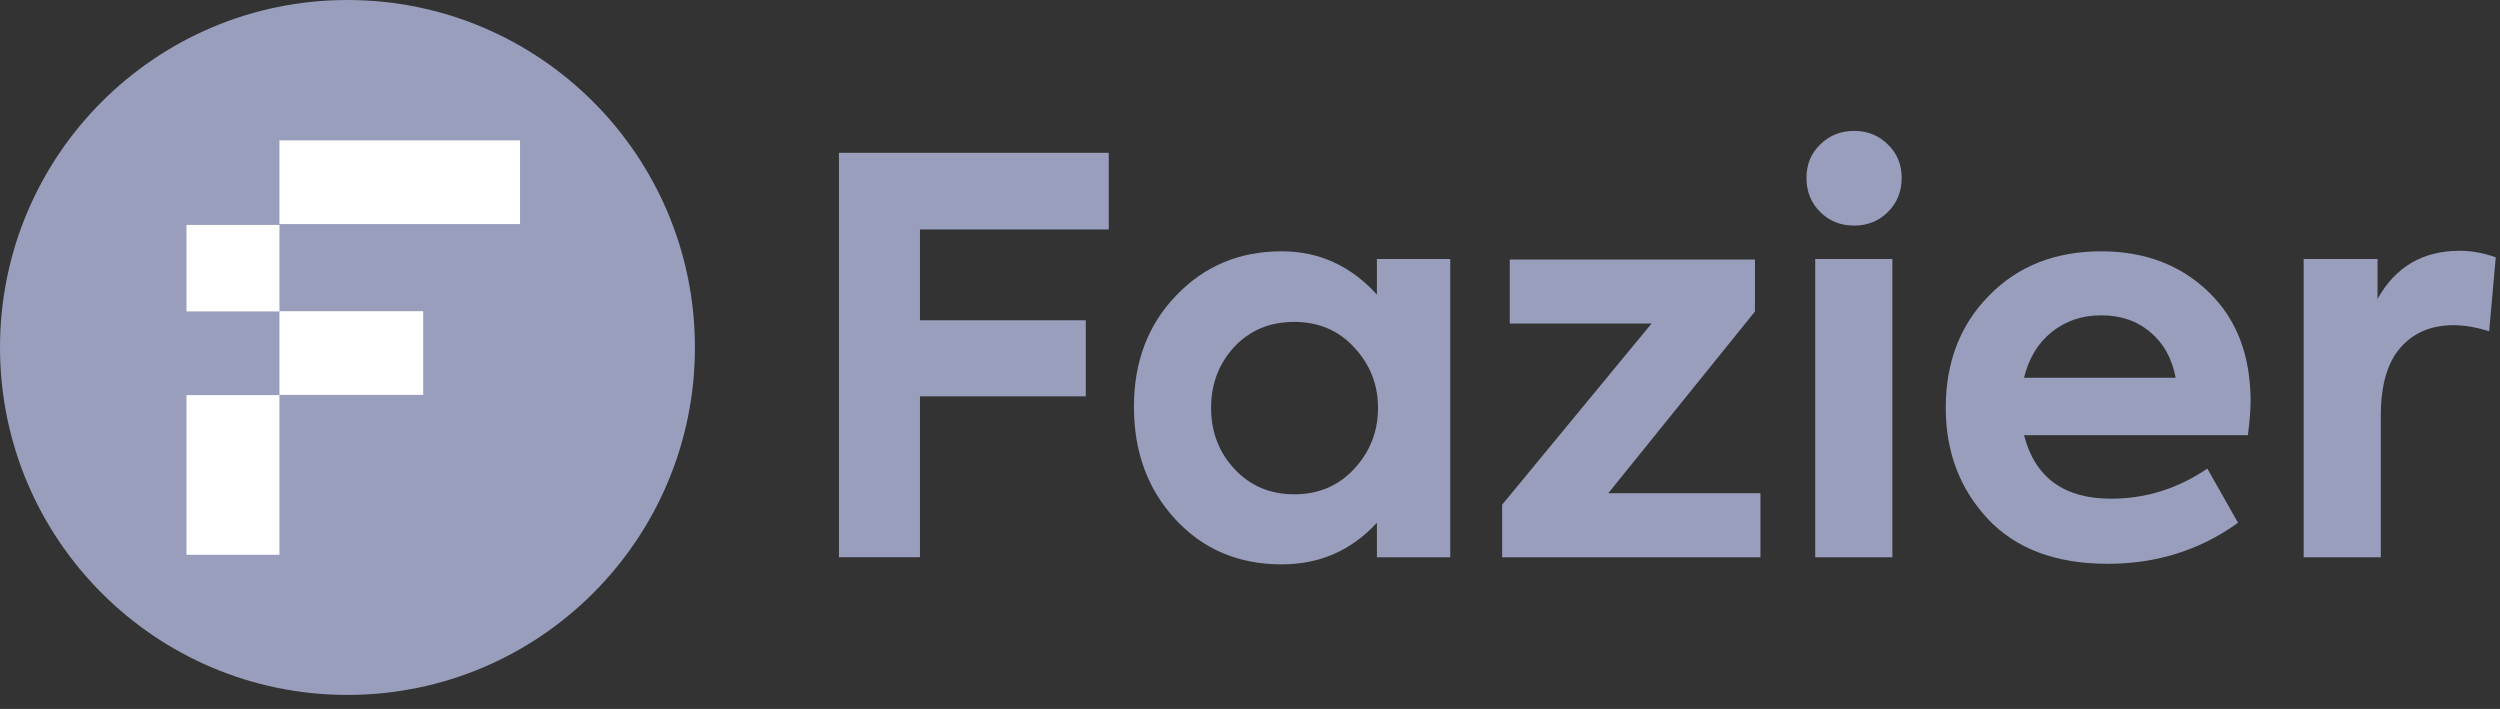 <?xml version="1.0" encoding="UTF-8"?>
<svg xmlns="http://www.w3.org/2000/svg" width="67" height="19" viewBox="0 0 67 19" fill="none">
  <rect x="0" y="0" width="67" height="19" fill="#333333" stroke="none"/>
  <path d="M9.312 18.624C14.455 18.624 18.624 14.455 18.624 9.312C18.624 4.169 14.455 0 9.312 0C4.169 0 0 4.169 0 9.312C0 14.455 4.169 18.624 9.312 18.624Z" fill="#989EBB"></path>
  <path d="M13.937 3.762H7.489V6.005H13.937V3.762Z" fill="white"></path>
  <path d="M11.342 8.34H7.489V10.583H11.342V8.34Z" fill="white"></path>
  <path d="M7.489 6.028H4.998V8.346H7.489V6.028Z" fill="white"></path>
  <path d="M7.489 10.589H4.998V14.868H7.489V10.589Z" fill="white"></path>
  <path d="M24.655 14.934H22.484V4.095H29.715V6.149H24.655V8.583H29.099V10.622H24.655V14.934Z" fill="#989EBB"></path>
  <path d="M36.901 7.894V6.941H38.867V14.934H36.901V14.01C36.217 14.753 35.366 15.125 34.349 15.125C33.195 15.125 32.247 14.724 31.504 13.922C30.761 13.12 30.389 12.113 30.389 10.901C30.389 9.698 30.765 8.706 31.518 7.923C32.271 7.131 33.215 6.735 34.349 6.735C35.346 6.735 36.197 7.121 36.901 7.894ZM36.931 10.93C36.931 10.304 36.715 9.762 36.285 9.302C35.865 8.852 35.332 8.627 34.686 8.627C34.031 8.627 33.493 8.852 33.073 9.302C32.662 9.752 32.457 10.294 32.457 10.93C32.457 11.575 32.667 12.123 33.088 12.573C33.508 13.023 34.041 13.247 34.686 13.247C35.332 13.247 35.865 13.023 36.285 12.573C36.715 12.113 36.931 11.566 36.931 10.93Z" fill="#989EBB"></path>
  <path d="M47.033 8.349L43.102 13.218H47.18V14.934H40.257V13.526L44.261 8.671H40.462V6.955H47.033V8.349Z" fill="#989EBB"></path>
  <path d="M50.965 4.77C50.965 5.132 50.843 5.435 50.598 5.679C50.354 5.924 50.051 6.046 49.689 6.046C49.327 6.046 49.024 5.924 48.779 5.679C48.535 5.435 48.413 5.132 48.413 4.77C48.413 4.408 48.535 4.11 48.779 3.875C49.024 3.631 49.327 3.508 49.689 3.508C50.051 3.508 50.354 3.631 50.598 3.875C50.843 4.11 50.965 4.408 50.965 4.77ZM50.716 6.941V14.934H48.648V6.941H50.716Z" fill="#989EBB"></path>
  <path d="M60.316 10.754C60.316 10.998 60.291 11.302 60.243 11.663H54.244C54.537 12.798 55.315 13.365 56.576 13.365C57.505 13.365 58.365 13.096 59.157 12.558L59.979 14.01C58.962 14.743 57.798 15.11 56.488 15.11C55.09 15.11 54.014 14.704 53.261 13.893C52.518 13.091 52.146 12.103 52.146 10.93C52.146 9.708 52.533 8.706 53.305 7.923C54.078 7.131 55.08 6.735 56.312 6.735C57.475 6.735 58.434 7.097 59.187 7.821C59.94 8.544 60.316 9.522 60.316 10.754ZM56.312 8.451C55.794 8.451 55.349 8.603 54.977 8.906C54.615 9.199 54.371 9.605 54.244 10.123H58.307C58.209 9.605 57.984 9.199 57.632 8.906C57.28 8.603 56.84 8.451 56.312 8.451Z" fill="#989EBB"></path>
  <path d="M63.806 14.934H61.738V6.941H63.718V8.011C64.198 7.151 64.931 6.721 65.918 6.721C66.241 6.721 66.564 6.779 66.886 6.897L66.71 8.877C66.359 8.769 66.041 8.715 65.757 8.715C65.151 8.715 64.672 8.921 64.32 9.331C63.977 9.732 63.806 10.334 63.806 11.135V14.934Z" fill="#989EBB"></path>
</svg>
